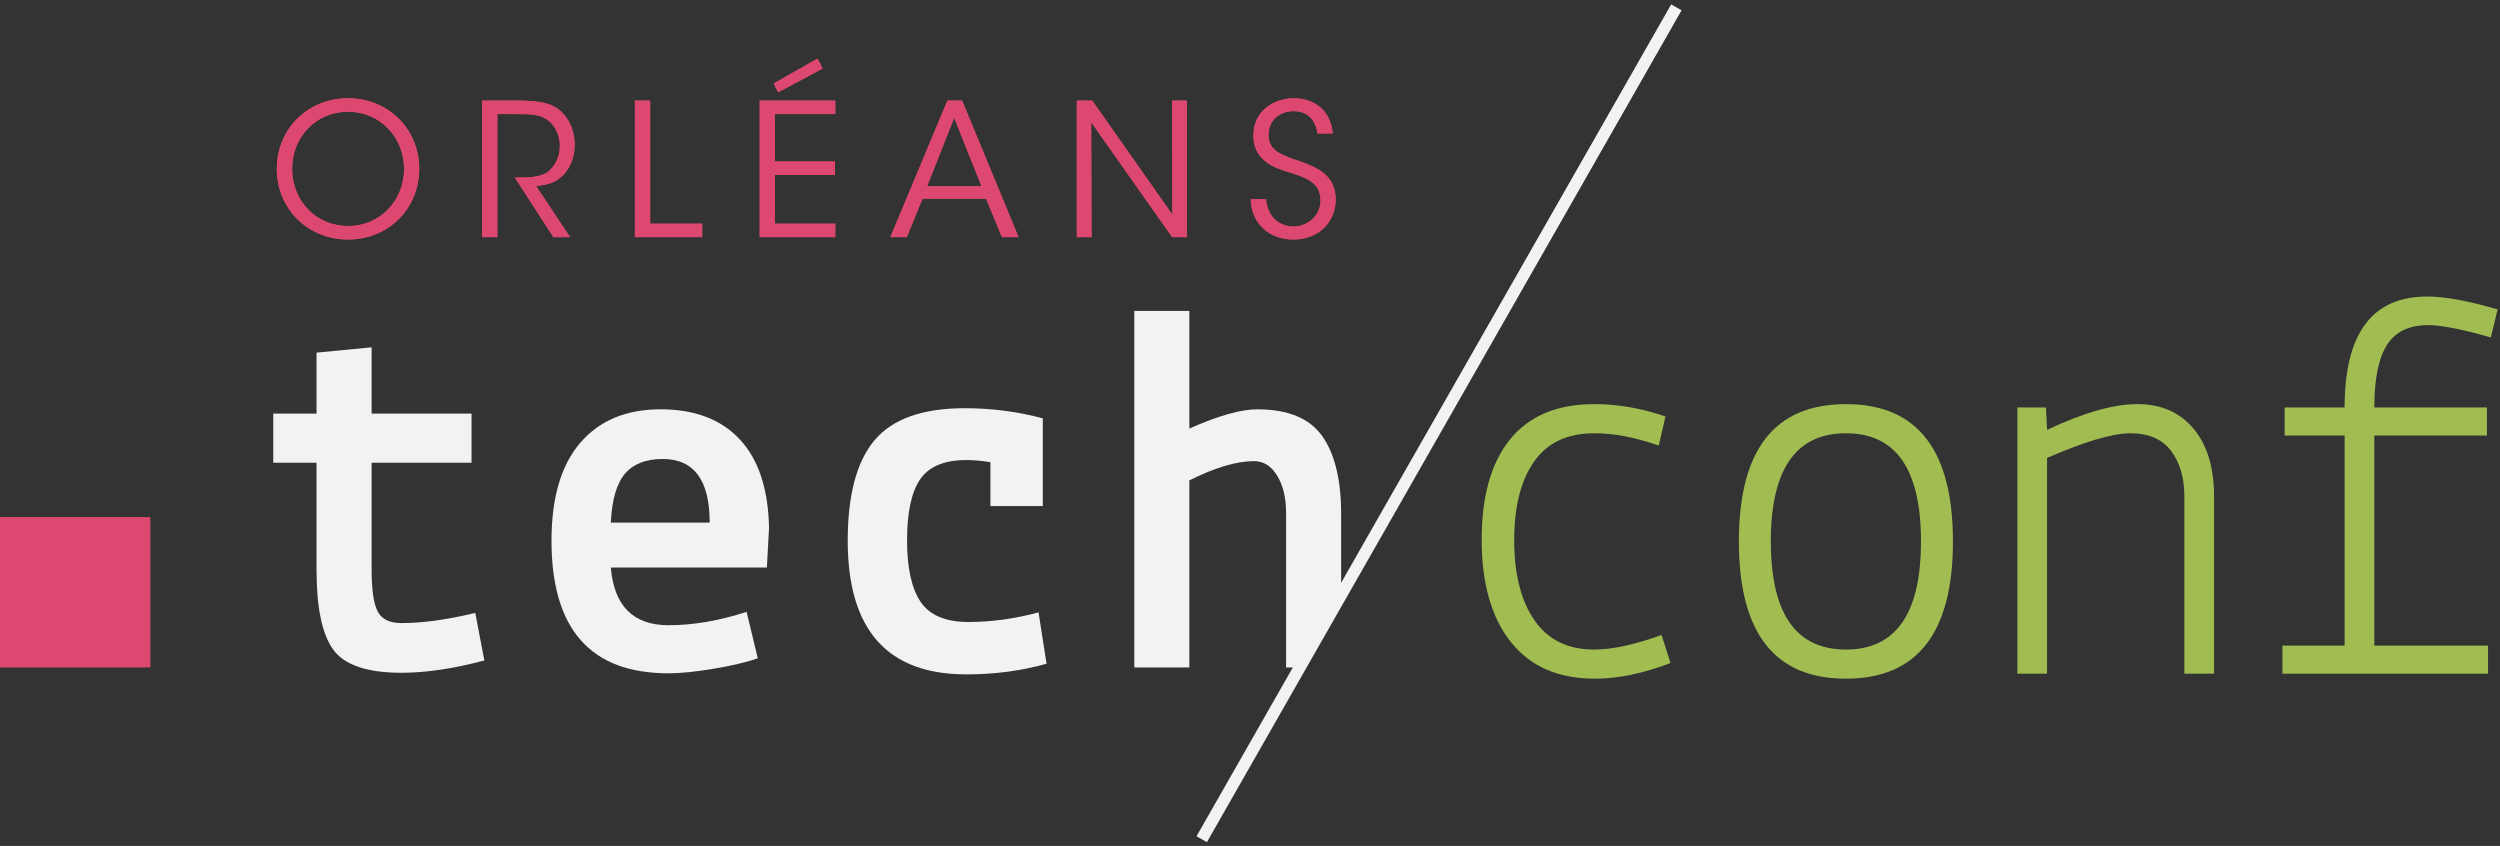 <?xml version="1.0" encoding="UTF-8"?>
<svg width="464px" height="157px" viewBox="0 0 464 157" version="1.1" xmlns="http://www.w3.org/2000/svg" xmlns:xlink="http://www.w3.org/1999/xlink">
    <rect x="0" y="0" width="464" height="157" fill="#333333" stroke="none"/>
    <!-- Generator: Sketch 54.1 (76490) - https://sketchapp.com -->
    <title>Untitled</title>
    <desc>Created with Sketch.</desc>
    <defs>
        <path d="M51.379,30.444 L51.379,30.41 C51.379,22.606 57.438,17.232 64.592,17.232 C72.02,17.232 77.804,22.914 77.804,30.342 C77.804,37.77 72.054,43.452 64.592,43.452 C57.095,43.452 51.379,37.667 51.379,30.444 Z M54.22,30.307 L54.22,30.342 C54.22,36.298 58.704,40.953 64.626,40.953 C70.616,40.953 74.998,36.127 74.998,30.342 C74.998,24.557 70.616,19.73 64.592,19.73 C58.636,19.73 54.22,24.454 54.22,30.307 Z M89.467,43.007 L89.467,17.677 L96.073,17.677 C100.044,17.677 101.893,18.156 103.193,18.977 C105.247,20.21 106.65,22.914 106.65,25.789 C106.685,27.501 106.206,29.315 105.144,30.752 C103.638,32.806 101.824,33.285 99.496,33.525 L105.795,43.007 L102.714,43.007 L95.56,31.951 L96.382,31.951 C98.161,31.951 100.626,31.916 101.995,30.65 C103.33,29.349 103.912,27.809 103.912,25.994 C103.912,24.112 102.988,22.127 101.413,21.1 C100.147,20.278 98.572,20.175 96.279,20.175 L92.308,20.175 L92.308,43.007 L89.467,43.007 Z M117.834,43.007 L117.834,17.677 L120.675,17.677 L120.675,40.508 L130.328,40.508 L130.328,43.007 L117.834,43.007 Z M140.998,43.007 L140.998,17.677 L155.032,17.677 L155.032,20.175 L143.805,20.175 L143.805,28.973 L154.964,28.973 L154.964,31.471 L143.805,31.471 L143.805,40.508 L155.032,40.508 L155.032,43.007 L140.998,43.007 Z M143.599,14.493 L151.746,9.872 L152.67,11.721 L144.421,16.136 L143.599,14.493 Z M171.213,35.887 L168.304,43.007 L165.257,43.007 L175.834,17.677 L178.572,17.677 L189.047,43.007 L185.966,43.007 L183.022,35.887 L171.213,35.887 Z M182.167,33.559 L177.101,20.86 L172.069,33.559 L182.167,33.559 Z M202.729,17.677 L217.585,38.831 L217.551,17.677 L220.289,17.677 L220.289,43.007 L217.551,43.007 L202.524,21.682 L202.592,43.007 L199.854,43.007 L199.854,17.677 L202.729,17.677 Z M232.123,35.955 L234.964,35.955 C235.375,40.166 238.455,41.056 240.03,41.056 C242.666,41.056 245.096,39.036 245.096,36.229 C245.096,32.669 242.05,31.882 239.106,30.924 C237.052,30.307 232.636,29.007 232.636,24.215 C232.568,19.73 236.299,17.232 240.167,17.232 C243.316,17.232 246.944,18.977 247.355,23.77 L244.548,23.77 C244.24,22.127 243.419,19.628 240.064,19.628 C237.531,19.628 235.443,21.339 235.443,23.975 C235.409,27.056 237.908,27.809 241.741,29.109 C244.138,30.034 247.903,31.369 247.903,36.024 C247.903,40.166 244.788,43.452 240.064,43.452 C235.82,43.452 232.294,40.782 232.123,35.955 Z" id="path-1"></path>
    </defs>
    <g id="Page-1" stroke="none" stroke-width="1" fill="none" fill-rule="evenodd">
        <g id="logo" transform="translate(0, 1)" fill-rule="nonzero">
            <polygon id="Path" fill="#DC486F" points="0 122.877 0 94.97 27.909 94.97 27.909 122.877"></polygon>
            <path d="M50.717,84.884 L50.717,75.759 L58.751,75.759 L58.751,64.451 L68.969,63.46 L68.969,75.759 L87.518,75.759 L87.518,84.884 L68.969,84.884 L68.969,104.722 C68.969,108.36 69.329,110.922 70.057,112.411 C70.787,113.898 72.272,114.644 74.522,114.644 C78.423,114.644 82.987,114.014 88.211,112.758 L89.896,121.587 C84.144,123.107 79.017,123.867 74.521,123.867 C68.174,123.867 63.959,122.447 61.875,119.602 C59.791,116.759 58.75,111.8 58.75,104.72 L58.75,84.884 L50.717,84.884 Z" id="Path" fill="#f2f2f2"></path>
            <path d="M107.712,81.166 C111.285,77.033 116.244,74.966 122.595,74.966 C128.942,74.966 133.852,76.837 137.324,80.57 C140.796,84.307 142.597,89.781 142.731,96.986 L142.333,104.328 L113.37,104.328 C113.965,111.471 117.535,115.04 124.081,115.04 C128.643,115.04 133.473,114.214 138.565,112.561 L140.647,121.19 C138.531,121.919 135.79,122.563 132.415,123.126 C129.044,123.686 126.264,123.968 124.081,123.968 C109.601,123.968 102.359,115.768 102.359,99.369 C102.358,91.366 104.143,85.3 107.712,81.166 Z M122.989,84.19 C119.88,84.19 117.55,85.1 115.996,86.919 C114.444,88.74 113.569,91.763 113.369,95.994 L131.72,95.994 C131.72,88.127 128.809,84.19 122.989,84.19 Z" id="Shape" fill="#f2f2f2"></path>
            <path d="M183.824,92.92 L183.824,84.787 C182.303,84.524 180.815,84.388 179.359,84.388 C175.259,84.388 172.402,85.58 170.779,87.959 C169.161,90.34 168.35,94.11 168.35,99.269 C168.35,104.426 169.193,108.245 170.88,110.723 C172.566,113.203 175.526,114.443 179.759,114.443 C183.988,114.443 188.32,113.851 192.752,112.659 L194.239,122.182 C189.612,123.503 184.648,124.165 179.358,124.165 C164.679,124.165 157.338,115.899 157.338,99.367 C157.338,90.835 159.008,84.605 162.347,80.667 C165.688,76.734 171.258,74.764 179.062,74.764 C184.088,74.764 188.916,75.395 193.544,76.65 L193.544,92.92 L183.824,92.92 Z" id="Path" fill="#f2f2f2"></path>
            <g id="ORLÉANS" fill="#DC486F">
                <use xlink:href="#path-1"></use>
                <use xlink:href="#path-1"></use>
            </g>
            <path d="M240.675,122.877 L248.916,108.438 L248.916,94.408 C248.916,88.061 247.743,83.234 245.395,79.926 C243.048,76.62 239.031,74.967 233.343,74.967 C230.3,74.967 226.102,76.159 220.746,78.538 L220.746,56.714 L210.528,56.714 L210.528,122.877 L220.746,122.877 L220.746,88.16 C225.507,85.777 229.507,84.587 232.748,84.587 C234.532,84.587 235.973,85.499 237.062,87.316 C238.153,89.135 238.7,91.435 238.7,94.21 L238.7,122.878 L240.675,122.878 L240.675,122.877 Z" id="Path" fill="#f2f2f2"></path>
            <path d="M223.037,154.76 L311.135,0.364" id="Path" stroke="#f2f2f2" stroke-width="2.218" fill="#010101"></path>
            <g id="Group" transform="translate(275, 54)" fill="#A1BD52">
                <path d="M34.112,22.293 L32.864,27.701 C28.564,26.177 24.579,25.413 20.904,25.413 C15.913,25.413 12.184,27.165 9.724,30.665 C7.262,34.166 6.032,39.037 6.032,45.277 C6.032,51.517 7.28,56.457 9.776,60.097 C12.272,63.737 15.98,65.557 20.904,65.557 C24.232,65.557 28.392,64.657 33.384,62.853 L35.048,68.053 C29.986,69.994 25.306,70.964 21.008,70.964 C14.212,70.964 9.012,68.694 5.407,64.152 C1.802,59.612 5.68434189e-14,53.284 5.68434189e-14,45.172 C5.68434189e-14,37.061 1.768,30.839 5.304,26.505 C8.84,22.172 14.04,20.005 20.904,20.005 C25.272,20.005 29.675,20.769 34.112,22.293 Z" id="Path"></path>
                <path d="M47.736,45.485 C47.736,28.499 54.356,20.005 67.6,20.005 C80.842,20.005 87.464,28.499 87.464,45.485 C87.464,62.472 80.842,70.964 67.6,70.964 C54.356,70.965 47.736,62.473 47.736,45.485 Z M67.601,25.413 C58.309,25.413 53.665,32.105 53.665,45.485 C53.665,58.867 58.309,65.557 67.601,65.557 C76.891,65.557 81.537,58.867 81.537,45.485 C81.536,32.105 76.891,25.413 67.601,25.413 Z" id="Shape"></path>
                <path d="M104.729,20.629 L104.937,24.789 C111.662,21.601 117.243,20.005 121.681,20.005 C126.118,20.005 129.601,21.531 132.133,24.581 C134.663,27.633 135.929,31.793 135.929,37.061 L135.929,70.029 L130.417,70.029 L130.417,37.062 C130.417,33.666 129.585,30.857 127.921,28.638 C126.257,26.49 123.761,25.414 120.433,25.414 C117.105,25.414 111.939,26.94 104.937,29.99 L104.937,70.03 L99.425,70.03 L99.425,20.63 L104.729,20.63 L104.729,20.629 Z" id="Path"></path>
                <path d="M148.616,70.029 L148.616,64.829 L160.16,64.829 L160.16,25.829 L149.032,25.829 L149.032,20.629 L160.16,20.629 C160.16,6.901 165.257,0.037 175.448,0.037 C178.776,0.037 183.144,0.835 188.552,2.429 L187.304,7.629 C181.964,6.105 178.082,5.341 175.656,5.341 C172.12,5.341 169.572,6.573 168.012,9.033 C166.451,11.495 165.672,15.361 165.672,20.629 L186.575,20.629 L186.575,25.829 L165.672,25.829 L165.672,64.829 L186.783,64.829 L186.783,70.029 L148.616,70.029 L148.616,70.029 Z" id="Path"></path>
            </g>
        </g>
    </g>
</svg>
